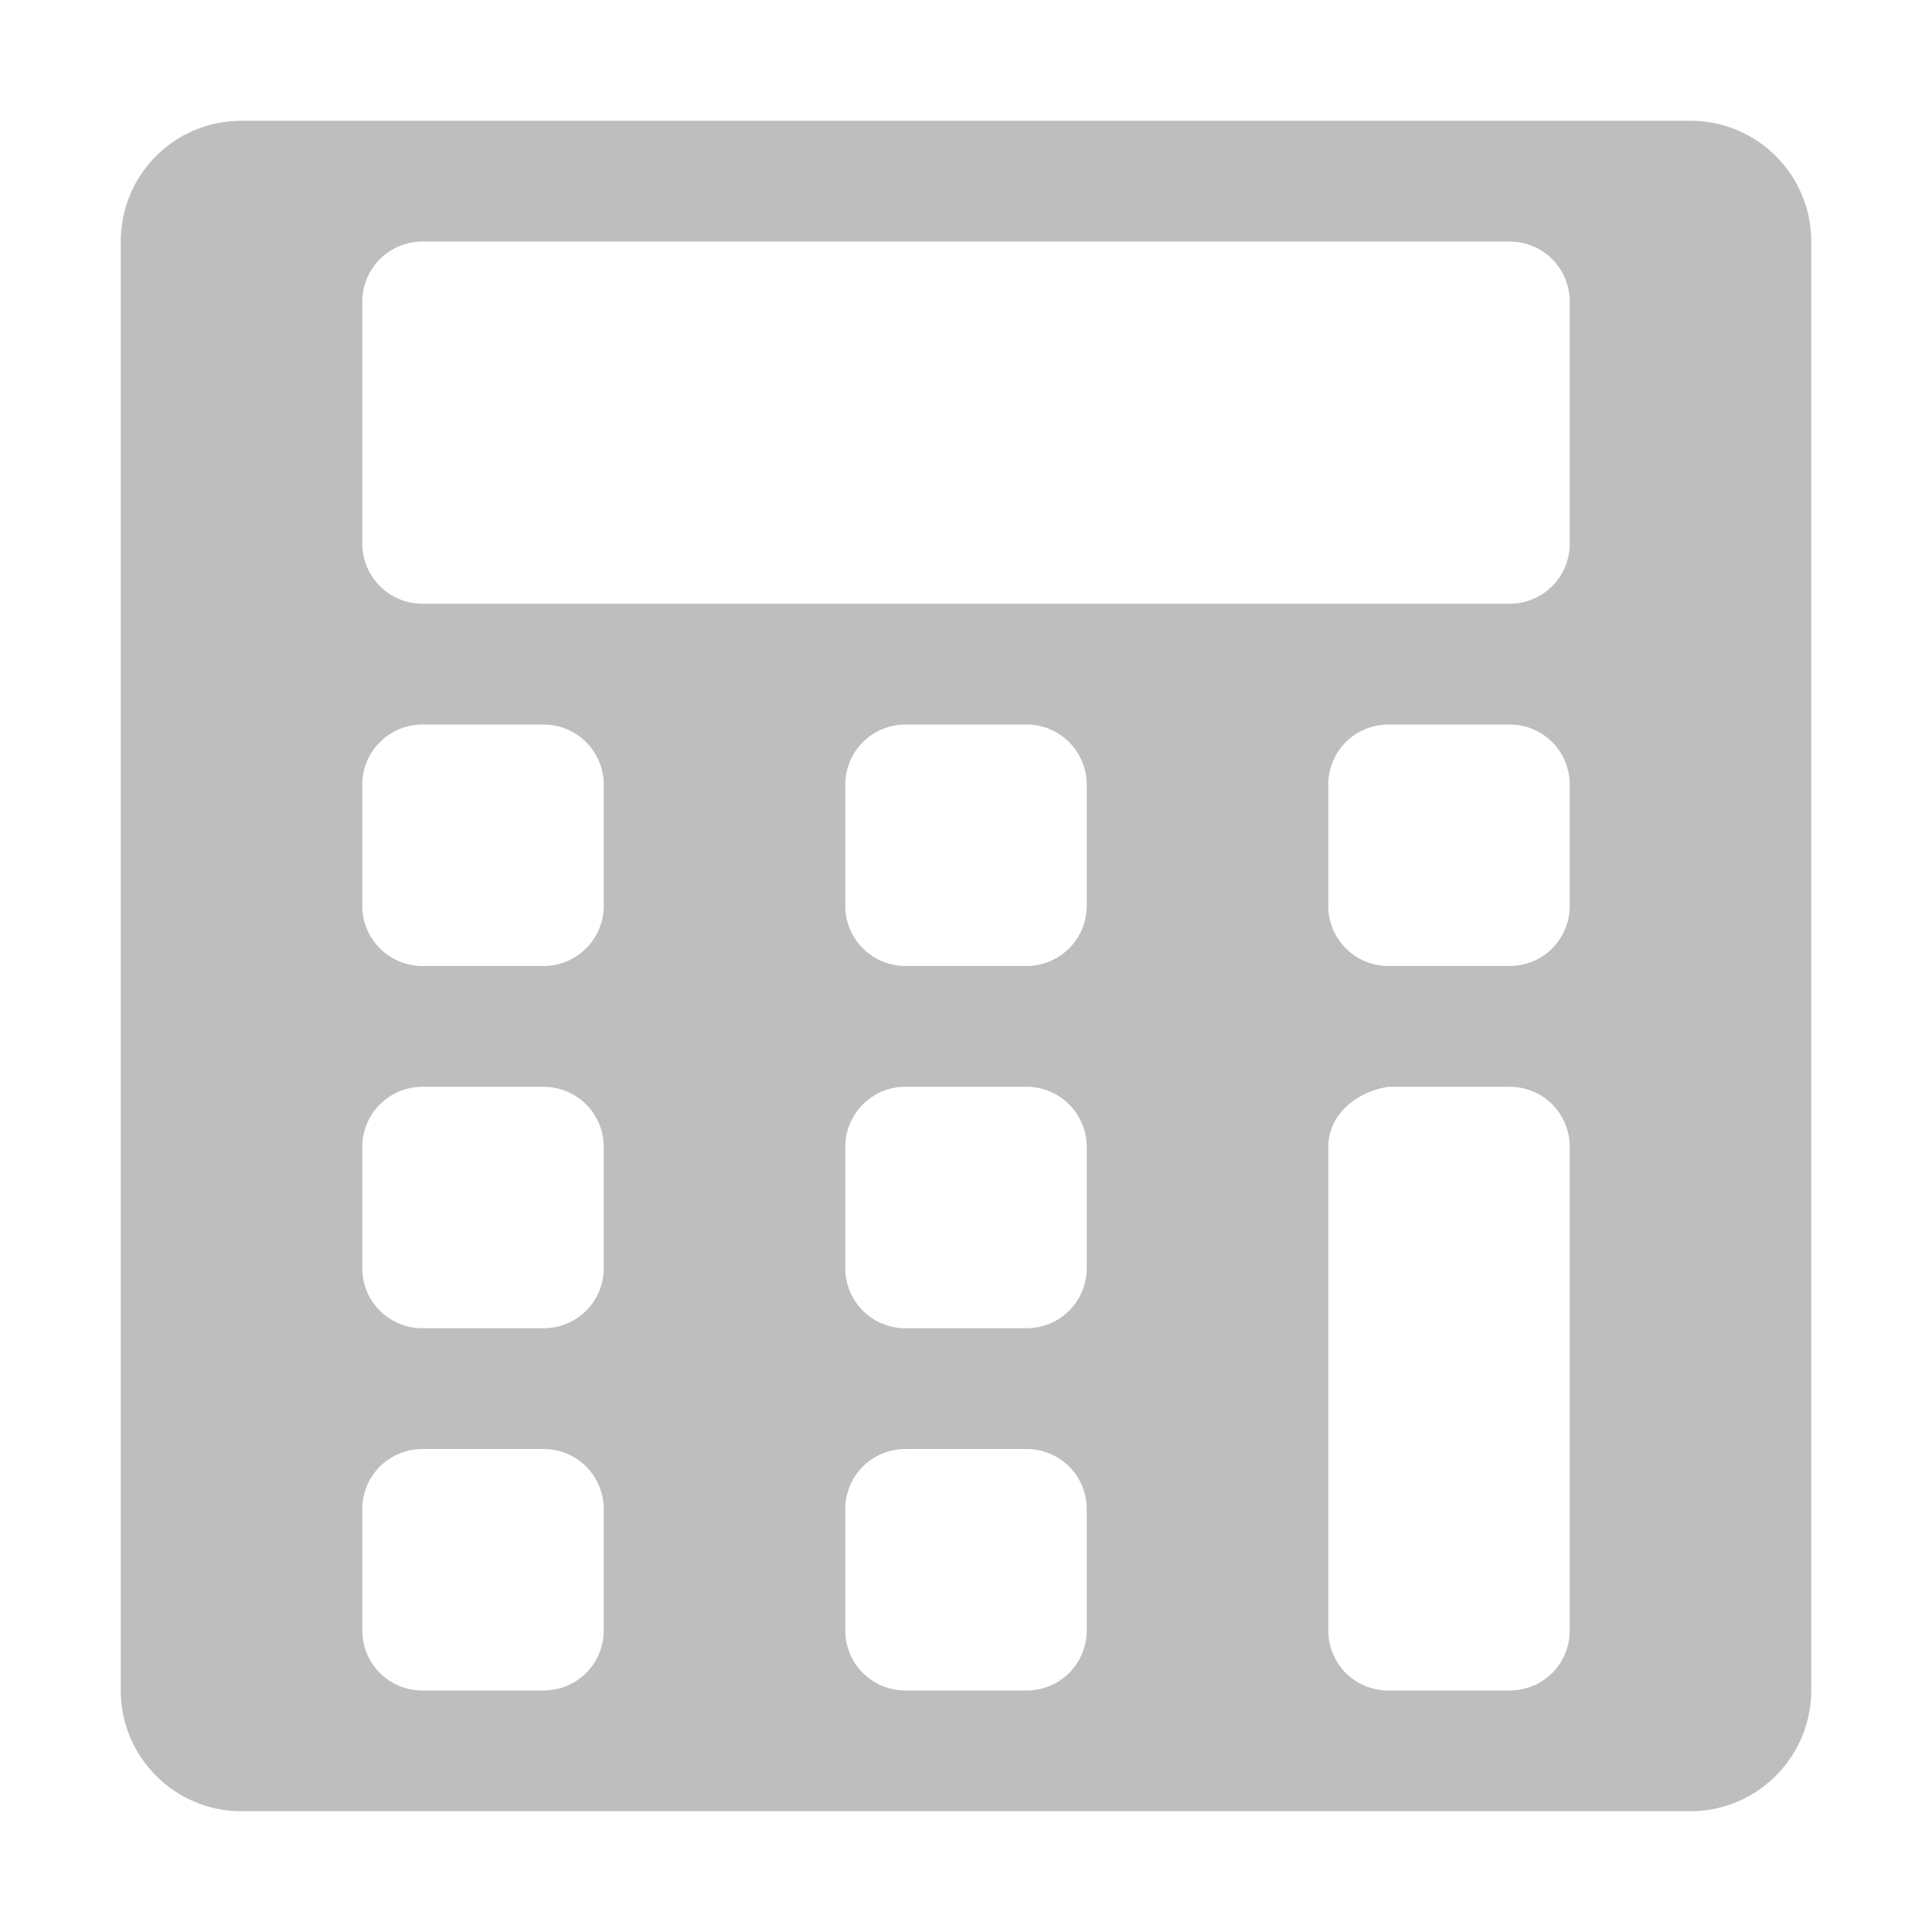 <?xml version="1.0" encoding="UTF-8"?>
<svg width="16" height="16" version="1.1" xmlns="http://www.w3.org/2000/svg">
 <path d="m2 1c-0.554 0-1 0.446-1 1v12c0 0.55 0.446 1 1 1h12c0.55 0 1-0.45 1-1v-12c0-0.554-0.45-1-1-1zm1.5 1h9c0.28 0 0.5 0.223 0.5 0.5v2c0 0.277-0.22 0.5-0.5 0.5h-9c-0.277 0-0.5-0.223-0.5-0.5v-2c0-0.277 0.223-0.5 0.5-0.5zm0 4h1c0.277 0 0.5 0.223 0.5 0.5v1c0 0.277-0.223 0.5-0.5 0.5h-1c-0.277 0-0.5-0.223-0.5-0.5v-1c0-0.277 0.223-0.5 0.5-0.5zm4 0h1c0.277 0 0.5 0.223 0.5 0.5v1c0 0.277-0.223 0.5-0.5 0.5h-1c-0.277 0-0.5-0.223-0.5-0.5v-1c0-0.277 0.223-0.5 0.5-0.5zm4 0h1c0.28 0 0.5 0.223 0.5 0.5v1c0 0.277-0.22 0.5-0.5 0.5h-1c-0.28 0-0.5-0.223-0.5-0.5v-1c0-0.277 0.22-0.5 0.5-0.5zm-8 3h1c0.277 0 0.5 0.223 0.5 0.5v1c0 0.28-0.223 0.5-0.5 0.5h-1c-0.277 0-0.5-0.22-0.5-0.5v-1c0-0.277 0.223-0.5 0.5-0.5zm4 0h1c0.277 0 0.5 0.223 0.5 0.5v1c0 0.28-0.223 0.5-0.5 0.5h-1c-0.277 0-0.5-0.22-0.5-0.5v-1c0-0.277 0.223-0.5 0.5-0.5zm4 0h1c0.28 0 0.5 0.223 0.5 0.5v4c0 0.28-0.22 0.5-0.5 0.5h-1c-0.28 0-0.5-0.22-0.5-0.5v-4c0-0.281 0.25-0.464 0.5-0.5zm-8 3h1c0.277 0 0.5 0.22 0.5 0.5v1c0 0.28-0.223 0.5-0.5 0.5h-1c-0.277 0-0.5-0.22-0.5-0.5v-1c0-0.28 0.223-0.5 0.5-0.5zm4 0h1c0.277 0 0.5 0.22 0.5 0.5v1c0 0.28-0.223 0.5-0.5 0.5h-1c-0.277 0-0.5-0.22-0.5-0.5v-1c0-0.28 0.223-0.5 0.5-0.5z" fill="#bebebe"/>
</svg>
